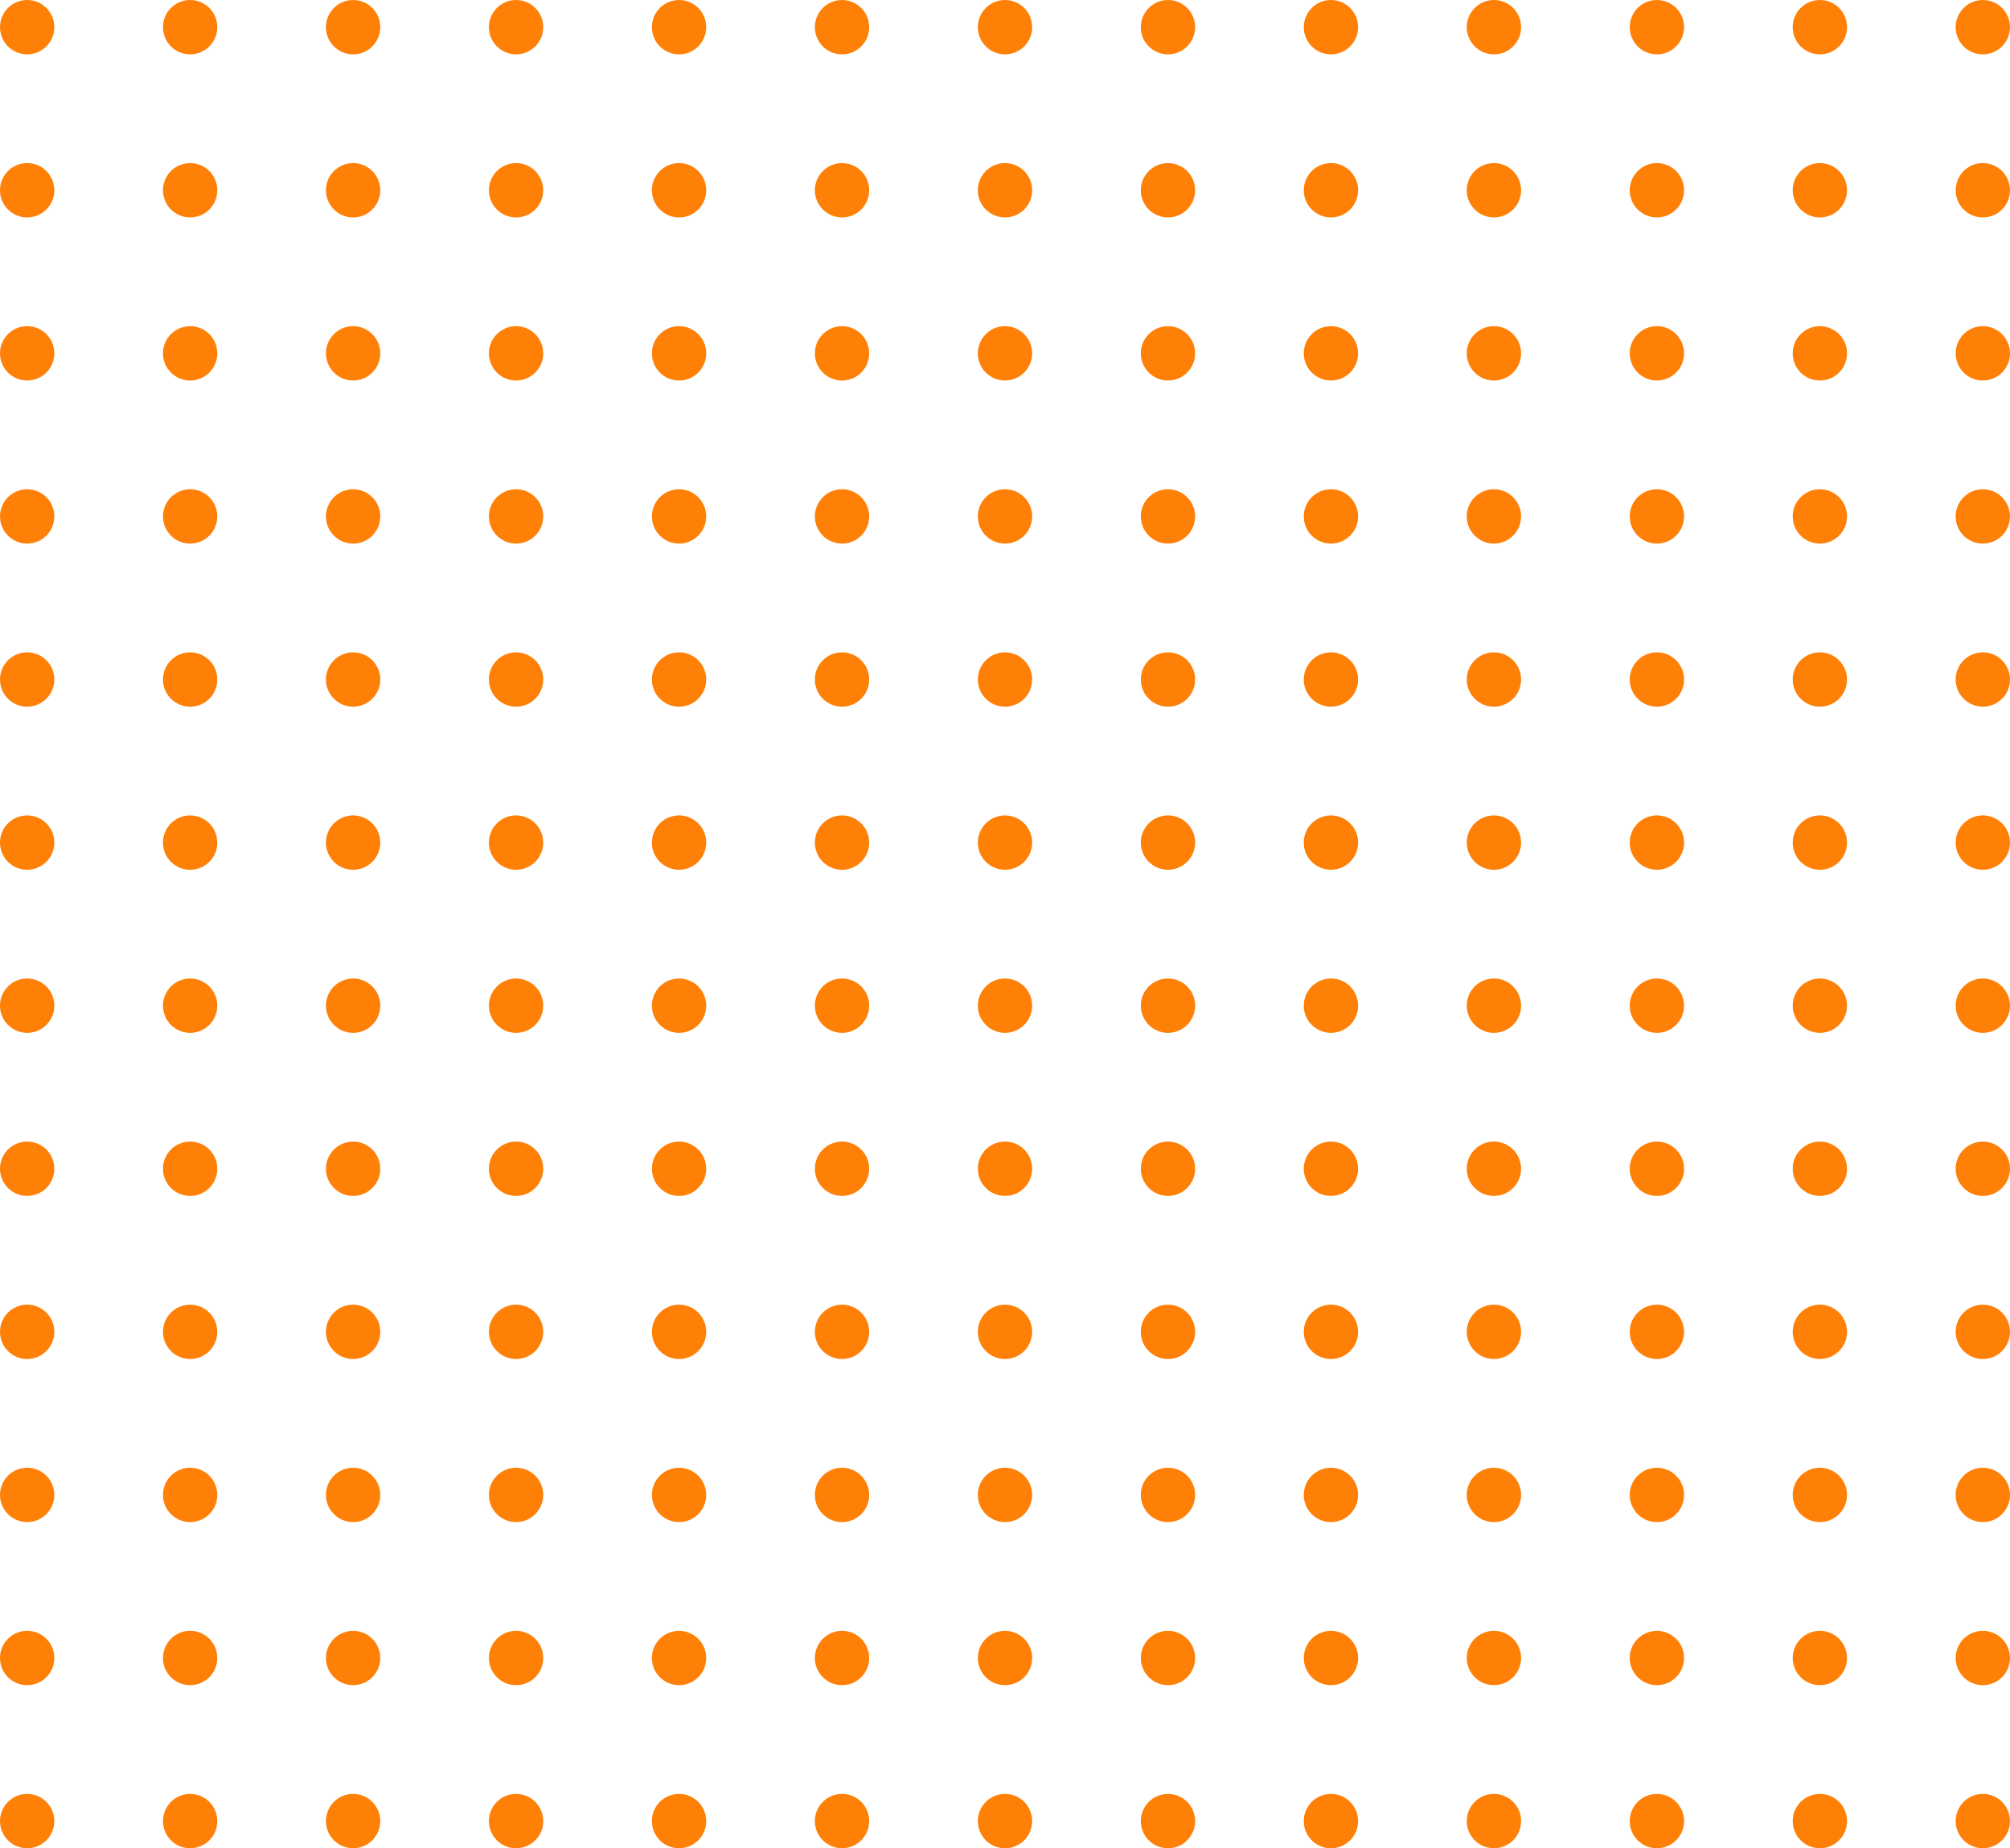 <svg width="299" height="275" viewBox="0 0 299 275" fill="none" xmlns="http://www.w3.org/2000/svg">
<ellipse cx="4.041" cy="4.044" rx="4.041" ry="4.044" fill="#FF8007"/>
<ellipse cx="4.041" cy="28.309" rx="4.041" ry="4.044" fill="#FF8007"/>
<ellipse cx="4.041" cy="52.574" rx="4.041" ry="4.044" fill="#FF8007"/>
<ellipse cx="4.041" cy="76.838" rx="4.041" ry="4.044" fill="#FF8007"/>
<ellipse cx="4.041" cy="101.103" rx="4.041" ry="4.044" fill="#FF8007"/>
<ellipse cx="4.041" cy="125.368" rx="4.041" ry="4.044" fill="#FF8007"/>
<ellipse cx="4.041" cy="149.632" rx="4.041" ry="4.044" fill="#FF8007"/>
<ellipse cx="4.041" cy="173.897" rx="4.041" ry="4.044" fill="#FF8007"/>
<ellipse cx="4.041" cy="198.162" rx="4.041" ry="4.044" fill="#FF8007"/>
<ellipse cx="4.041" cy="222.427" rx="4.041" ry="4.044" fill="#FF8007"/>
<ellipse cx="4.041" cy="246.691" rx="4.041" ry="4.044" fill="#FF8007"/>
<ellipse cx="4.041" cy="270.956" rx="4.041" ry="4.044" fill="#FF8007"/>
<ellipse cx="28.284" cy="4.044" rx="4.041" ry="4.044" fill="#FF8007"/>
<ellipse cx="28.284" cy="28.309" rx="4.041" ry="4.044" fill="#FF8007"/>
<ellipse cx="28.284" cy="52.574" rx="4.041" ry="4.044" fill="#FF8007"/>
<ellipse cx="28.284" cy="76.838" rx="4.041" ry="4.044" fill="#FF8007"/>
<ellipse cx="28.284" cy="101.103" rx="4.041" ry="4.044" fill="#FF8007"/>
<ellipse cx="28.284" cy="125.368" rx="4.041" ry="4.044" fill="#FF8007"/>
<ellipse cx="28.284" cy="149.632" rx="4.041" ry="4.044" fill="#FF8007"/>
<ellipse cx="28.284" cy="173.897" rx="4.041" ry="4.044" fill="#FF8007"/>
<ellipse cx="28.284" cy="198.162" rx="4.041" ry="4.044" fill="#FF8007"/>
<ellipse cx="28.284" cy="222.427" rx="4.041" ry="4.044" fill="#FF8007"/>
<ellipse cx="28.284" cy="246.691" rx="4.041" ry="4.044" fill="#FF8007"/>
<ellipse cx="28.284" cy="270.956" rx="4.041" ry="4.044" fill="#FF8007"/>
<ellipse cx="52.527" cy="4.044" rx="4.041" ry="4.044" fill="#FF8007"/>
<ellipse cx="52.527" cy="28.309" rx="4.041" ry="4.044" fill="#FF8007"/>
<ellipse cx="52.527" cy="52.574" rx="4.041" ry="4.044" fill="#FF8007"/>
<ellipse cx="52.527" cy="76.838" rx="4.041" ry="4.044" fill="#FF8007"/>
<ellipse cx="52.527" cy="101.103" rx="4.041" ry="4.044" fill="#FF8007"/>
<ellipse cx="52.527" cy="125.368" rx="4.041" ry="4.044" fill="#FF8007"/>
<ellipse cx="52.527" cy="149.632" rx="4.041" ry="4.044" fill="#FF8007"/>
<ellipse cx="52.527" cy="173.897" rx="4.041" ry="4.044" fill="#FF8007"/>
<ellipse cx="52.527" cy="198.162" rx="4.041" ry="4.044" fill="#FF8007"/>
<ellipse cx="52.527" cy="222.427" rx="4.041" ry="4.044" fill="#FF8007"/>
<ellipse cx="52.527" cy="246.691" rx="4.041" ry="4.044" fill="#FF8007"/>
<ellipse cx="52.527" cy="270.956" rx="4.041" ry="4.044" fill="#FF8007"/>
<ellipse cx="76.77" cy="4.044" rx="4.041" ry="4.044" fill="#FF8007"/>
<ellipse cx="76.77" cy="28.309" rx="4.041" ry="4.044" fill="#FF8007"/>
<ellipse cx="76.77" cy="52.574" rx="4.041" ry="4.044" fill="#FF8007"/>
<ellipse cx="76.77" cy="76.838" rx="4.041" ry="4.044" fill="#FF8007"/>
<ellipse cx="76.77" cy="101.103" rx="4.041" ry="4.044" fill="#FF8007"/>
<ellipse cx="76.77" cy="125.368" rx="4.041" ry="4.044" fill="#FF8007"/>
<ellipse cx="76.77" cy="149.632" rx="4.041" ry="4.044" fill="#FF8007"/>
<ellipse cx="76.77" cy="173.897" rx="4.041" ry="4.044" fill="#FF8007"/>
<ellipse cx="76.77" cy="198.162" rx="4.041" ry="4.044" fill="#FF8007"/>
<ellipse cx="76.77" cy="222.427" rx="4.041" ry="4.044" fill="#FF8007"/>
<ellipse cx="76.77" cy="246.691" rx="4.041" ry="4.044" fill="#FF8007"/>
<ellipse cx="76.77" cy="270.956" rx="4.041" ry="4.044" fill="#FF8007"/>
<ellipse cx="101.014" cy="4.044" rx="4.041" ry="4.044" fill="#FF8007"/>
<ellipse cx="101.014" cy="28.309" rx="4.041" ry="4.044" fill="#FF8007"/>
<ellipse cx="101.014" cy="52.574" rx="4.041" ry="4.044" fill="#FF8007"/>
<ellipse cx="101.014" cy="76.838" rx="4.041" ry="4.044" fill="#FF8007"/>
<ellipse cx="101.014" cy="101.103" rx="4.041" ry="4.044" fill="#FF8007"/>
<ellipse cx="101.014" cy="125.368" rx="4.041" ry="4.044" fill="#FF8007"/>
<ellipse cx="101.014" cy="149.632" rx="4.041" ry="4.044" fill="#FF8007"/>
<ellipse cx="101.014" cy="173.897" rx="4.041" ry="4.044" fill="#FF8007"/>
<ellipse cx="101.014" cy="198.162" rx="4.041" ry="4.044" fill="#FF8007"/>
<ellipse cx="101.014" cy="222.427" rx="4.041" ry="4.044" fill="#FF8007"/>
<ellipse cx="101.014" cy="246.691" rx="4.041" ry="4.044" fill="#FF8007"/>
<ellipse cx="101.014" cy="270.956" rx="4.041" ry="4.044" fill="#FF8007"/>
<ellipse cx="125.257" cy="4.044" rx="4.041" ry="4.044" fill="#FF8007"/>
<ellipse cx="125.257" cy="28.309" rx="4.041" ry="4.044" fill="#FF8007"/>
<ellipse cx="125.257" cy="52.574" rx="4.041" ry="4.044" fill="#FF8007"/>
<ellipse cx="125.257" cy="76.838" rx="4.041" ry="4.044" fill="#FF8007"/>
<ellipse cx="125.257" cy="101.103" rx="4.041" ry="4.044" fill="#FF8007"/>
<ellipse cx="125.257" cy="125.368" rx="4.041" ry="4.044" fill="#FF8007"/>
<ellipse cx="125.257" cy="149.632" rx="4.041" ry="4.044" fill="#FF8007"/>
<ellipse cx="125.257" cy="173.897" rx="4.041" ry="4.044" fill="#FF8007"/>
<ellipse cx="125.257" cy="198.162" rx="4.041" ry="4.044" fill="#FF8007"/>
<ellipse cx="125.257" cy="222.427" rx="4.041" ry="4.044" fill="#FF8007"/>
<ellipse cx="125.257" cy="246.691" rx="4.041" ry="4.044" fill="#FF8007"/>
<ellipse cx="125.257" cy="270.956" rx="4.041" ry="4.044" fill="#FF8007"/>
<ellipse cx="149.5" cy="4.044" rx="4.041" ry="4.044" fill="#FF8007"/>
<ellipse cx="149.5" cy="28.309" rx="4.041" ry="4.044" fill="#FF8007"/>
<ellipse cx="149.5" cy="52.574" rx="4.041" ry="4.044" fill="#FF8007"/>
<ellipse cx="149.5" cy="76.838" rx="4.041" ry="4.044" fill="#FF8007"/>
<ellipse cx="149.5" cy="101.103" rx="4.041" ry="4.044" fill="#FF8007"/>
<ellipse cx="149.5" cy="125.368" rx="4.041" ry="4.044" fill="#FF8007"/>
<ellipse cx="149.5" cy="149.632" rx="4.041" ry="4.044" fill="#FF8007"/>
<ellipse cx="149.5" cy="173.897" rx="4.041" ry="4.044" fill="#FF8007"/>
<ellipse cx="149.5" cy="198.162" rx="4.041" ry="4.044" fill="#FF8007"/>
<ellipse cx="149.5" cy="222.427" rx="4.041" ry="4.044" fill="#FF8007"/>
<ellipse cx="149.5" cy="246.691" rx="4.041" ry="4.044" fill="#FF8007"/>
<ellipse cx="149.5" cy="270.956" rx="4.041" ry="4.044" fill="#FF8007"/>
<ellipse cx="173.743" cy="4.044" rx="4.041" ry="4.044" fill="#FF8007"/>
<ellipse cx="197.986" cy="4.044" rx="4.041" ry="4.044" fill="#FF8007"/>
<ellipse cx="222.23" cy="4.044" rx="4.041" ry="4.044" fill="#FF8007"/>
<ellipse cx="246.473" cy="4.044" rx="4.041" ry="4.044" fill="#FF8007"/>
<ellipse cx="270.716" cy="4.044" rx="4.041" ry="4.044" fill="#FF8007"/>
<ellipse cx="294.959" cy="4.044" rx="4.041" ry="4.044" fill="#FF8007"/>
<ellipse cx="173.743" cy="28.309" rx="4.041" ry="4.044" fill="#FF8007"/>
<ellipse cx="197.986" cy="28.309" rx="4.041" ry="4.044" fill="#FF8007"/>
<ellipse cx="222.23" cy="28.309" rx="4.041" ry="4.044" fill="#FF8007"/>
<ellipse cx="246.473" cy="28.309" rx="4.041" ry="4.044" fill="#FF8007"/>
<ellipse cx="270.716" cy="28.309" rx="4.041" ry="4.044" fill="#FF8007"/>
<ellipse cx="294.959" cy="28.309" rx="4.041" ry="4.044" fill="#FF8007"/>
<ellipse cx="173.743" cy="52.574" rx="4.041" ry="4.044" fill="#FF8007"/>
<ellipse cx="197.986" cy="52.574" rx="4.041" ry="4.044" fill="#FF8007"/>
<ellipse cx="222.23" cy="52.574" rx="4.041" ry="4.044" fill="#FF8007"/>
<ellipse cx="246.473" cy="52.574" rx="4.041" ry="4.044" fill="#FF8007"/>
<ellipse cx="270.716" cy="52.574" rx="4.041" ry="4.044" fill="#FF8007"/>
<ellipse cx="294.959" cy="52.574" rx="4.041" ry="4.044" fill="#FF8007"/>
<ellipse cx="173.743" cy="76.838" rx="4.041" ry="4.044" fill="#FF8007"/>
<ellipse cx="197.986" cy="76.838" rx="4.041" ry="4.044" fill="#FF8007"/>
<ellipse cx="222.23" cy="76.838" rx="4.041" ry="4.044" fill="#FF8007"/>
<ellipse cx="246.473" cy="76.838" rx="4.041" ry="4.044" fill="#FF8007"/>
<ellipse cx="270.716" cy="76.838" rx="4.041" ry="4.044" fill="#FF8007"/>
<ellipse cx="294.959" cy="76.838" rx="4.041" ry="4.044" fill="#FF8007"/>
<ellipse cx="173.743" cy="101.103" rx="4.041" ry="4.044" fill="#FF8007"/>
<ellipse cx="197.986" cy="101.103" rx="4.041" ry="4.044" fill="#FF8007"/>
<ellipse cx="222.23" cy="101.103" rx="4.041" ry="4.044" fill="#FF8007"/>
<ellipse cx="246.473" cy="101.103" rx="4.041" ry="4.044" fill="#FF8007"/>
<ellipse cx="270.716" cy="101.103" rx="4.041" ry="4.044" fill="#FF8007"/>
<ellipse cx="294.959" cy="101.103" rx="4.041" ry="4.044" fill="#FF8007"/>
<ellipse cx="173.743" cy="125.368" rx="4.041" ry="4.044" fill="#FF8007"/>
<ellipse cx="197.986" cy="125.368" rx="4.041" ry="4.044" fill="#FF8007"/>
<ellipse cx="222.23" cy="125.368" rx="4.041" ry="4.044" fill="#FF8007"/>
<ellipse cx="246.473" cy="125.368" rx="4.041" ry="4.044" fill="#FF8007"/>
<ellipse cx="270.716" cy="125.368" rx="4.041" ry="4.044" fill="#FF8007"/>
<ellipse cx="294.959" cy="125.368" rx="4.041" ry="4.044" fill="#FF8007"/>
<ellipse cx="173.743" cy="149.632" rx="4.041" ry="4.044" fill="#FF8007"/>
<ellipse cx="197.986" cy="149.632" rx="4.041" ry="4.044" fill="#FF8007"/>
<ellipse cx="222.23" cy="149.632" rx="4.041" ry="4.044" fill="#FF8007"/>
<ellipse cx="246.473" cy="149.632" rx="4.041" ry="4.044" fill="#FF8007"/>
<ellipse cx="270.716" cy="149.632" rx="4.041" ry="4.044" fill="#FF8007"/>
<ellipse cx="294.959" cy="149.632" rx="4.041" ry="4.044" fill="#FF8007"/>
<ellipse cx="173.743" cy="173.897" rx="4.041" ry="4.044" fill="#FF8007"/>
<ellipse cx="197.986" cy="173.897" rx="4.041" ry="4.044" fill="#FF8007"/>
<ellipse cx="222.23" cy="173.897" rx="4.041" ry="4.044" fill="#FF8007"/>
<ellipse cx="246.473" cy="173.897" rx="4.041" ry="4.044" fill="#FF8007"/>
<ellipse cx="270.716" cy="173.897" rx="4.041" ry="4.044" fill="#FF8007"/>
<ellipse cx="294.959" cy="173.897" rx="4.041" ry="4.044" fill="#FF8007"/>
<ellipse cx="173.743" cy="198.162" rx="4.041" ry="4.044" fill="#FF8007"/>
<ellipse cx="197.986" cy="198.162" rx="4.041" ry="4.044" fill="#FF8007"/>
<ellipse cx="222.23" cy="198.162" rx="4.041" ry="4.044" fill="#FF8007"/>
<ellipse cx="246.473" cy="198.162" rx="4.041" ry="4.044" fill="#FF8007"/>
<ellipse cx="270.716" cy="198.162" rx="4.041" ry="4.044" fill="#FF8007"/>
<ellipse cx="294.959" cy="198.162" rx="4.041" ry="4.044" fill="#FF8007"/>
<ellipse cx="173.743" cy="222.427" rx="4.041" ry="4.044" fill="#FF8007"/>
<ellipse cx="197.986" cy="222.427" rx="4.041" ry="4.044" fill="#FF8007"/>
<ellipse cx="222.23" cy="222.427" rx="4.041" ry="4.044" fill="#FF8007"/>
<ellipse cx="246.473" cy="222.427" rx="4.041" ry="4.044" fill="#FF8007"/>
<ellipse cx="270.716" cy="222.427" rx="4.041" ry="4.044" fill="#FF8007"/>
<ellipse cx="294.959" cy="222.427" rx="4.041" ry="4.044" fill="#FF8007"/>
<ellipse cx="173.743" cy="246.691" rx="4.041" ry="4.044" fill="#FF8007"/>
<ellipse cx="197.986" cy="246.691" rx="4.041" ry="4.044" fill="#FF8007"/>
<ellipse cx="222.23" cy="246.691" rx="4.041" ry="4.044" fill="#FF8007"/>
<ellipse cx="246.473" cy="246.691" rx="4.041" ry="4.044" fill="#FF8007"/>
<ellipse cx="270.716" cy="246.691" rx="4.041" ry="4.044" fill="#FF8007"/>
<ellipse cx="294.959" cy="246.691" rx="4.041" ry="4.044" fill="#FF8007"/>
<ellipse cx="173.743" cy="270.956" rx="4.041" ry="4.044" fill="#FF8007"/>
<ellipse cx="197.986" cy="270.956" rx="4.041" ry="4.044" fill="#FF8007"/>
<ellipse cx="222.23" cy="270.956" rx="4.041" ry="4.044" fill="#FF8007"/>
<ellipse cx="246.473" cy="270.956" rx="4.041" ry="4.044" fill="#FF8007"/>
<ellipse cx="270.716" cy="270.956" rx="4.041" ry="4.044" fill="#FF8007"/>
<ellipse cx="294.959" cy="270.956" rx="4.041" ry="4.044" fill="#FF8007"/>
</svg>
